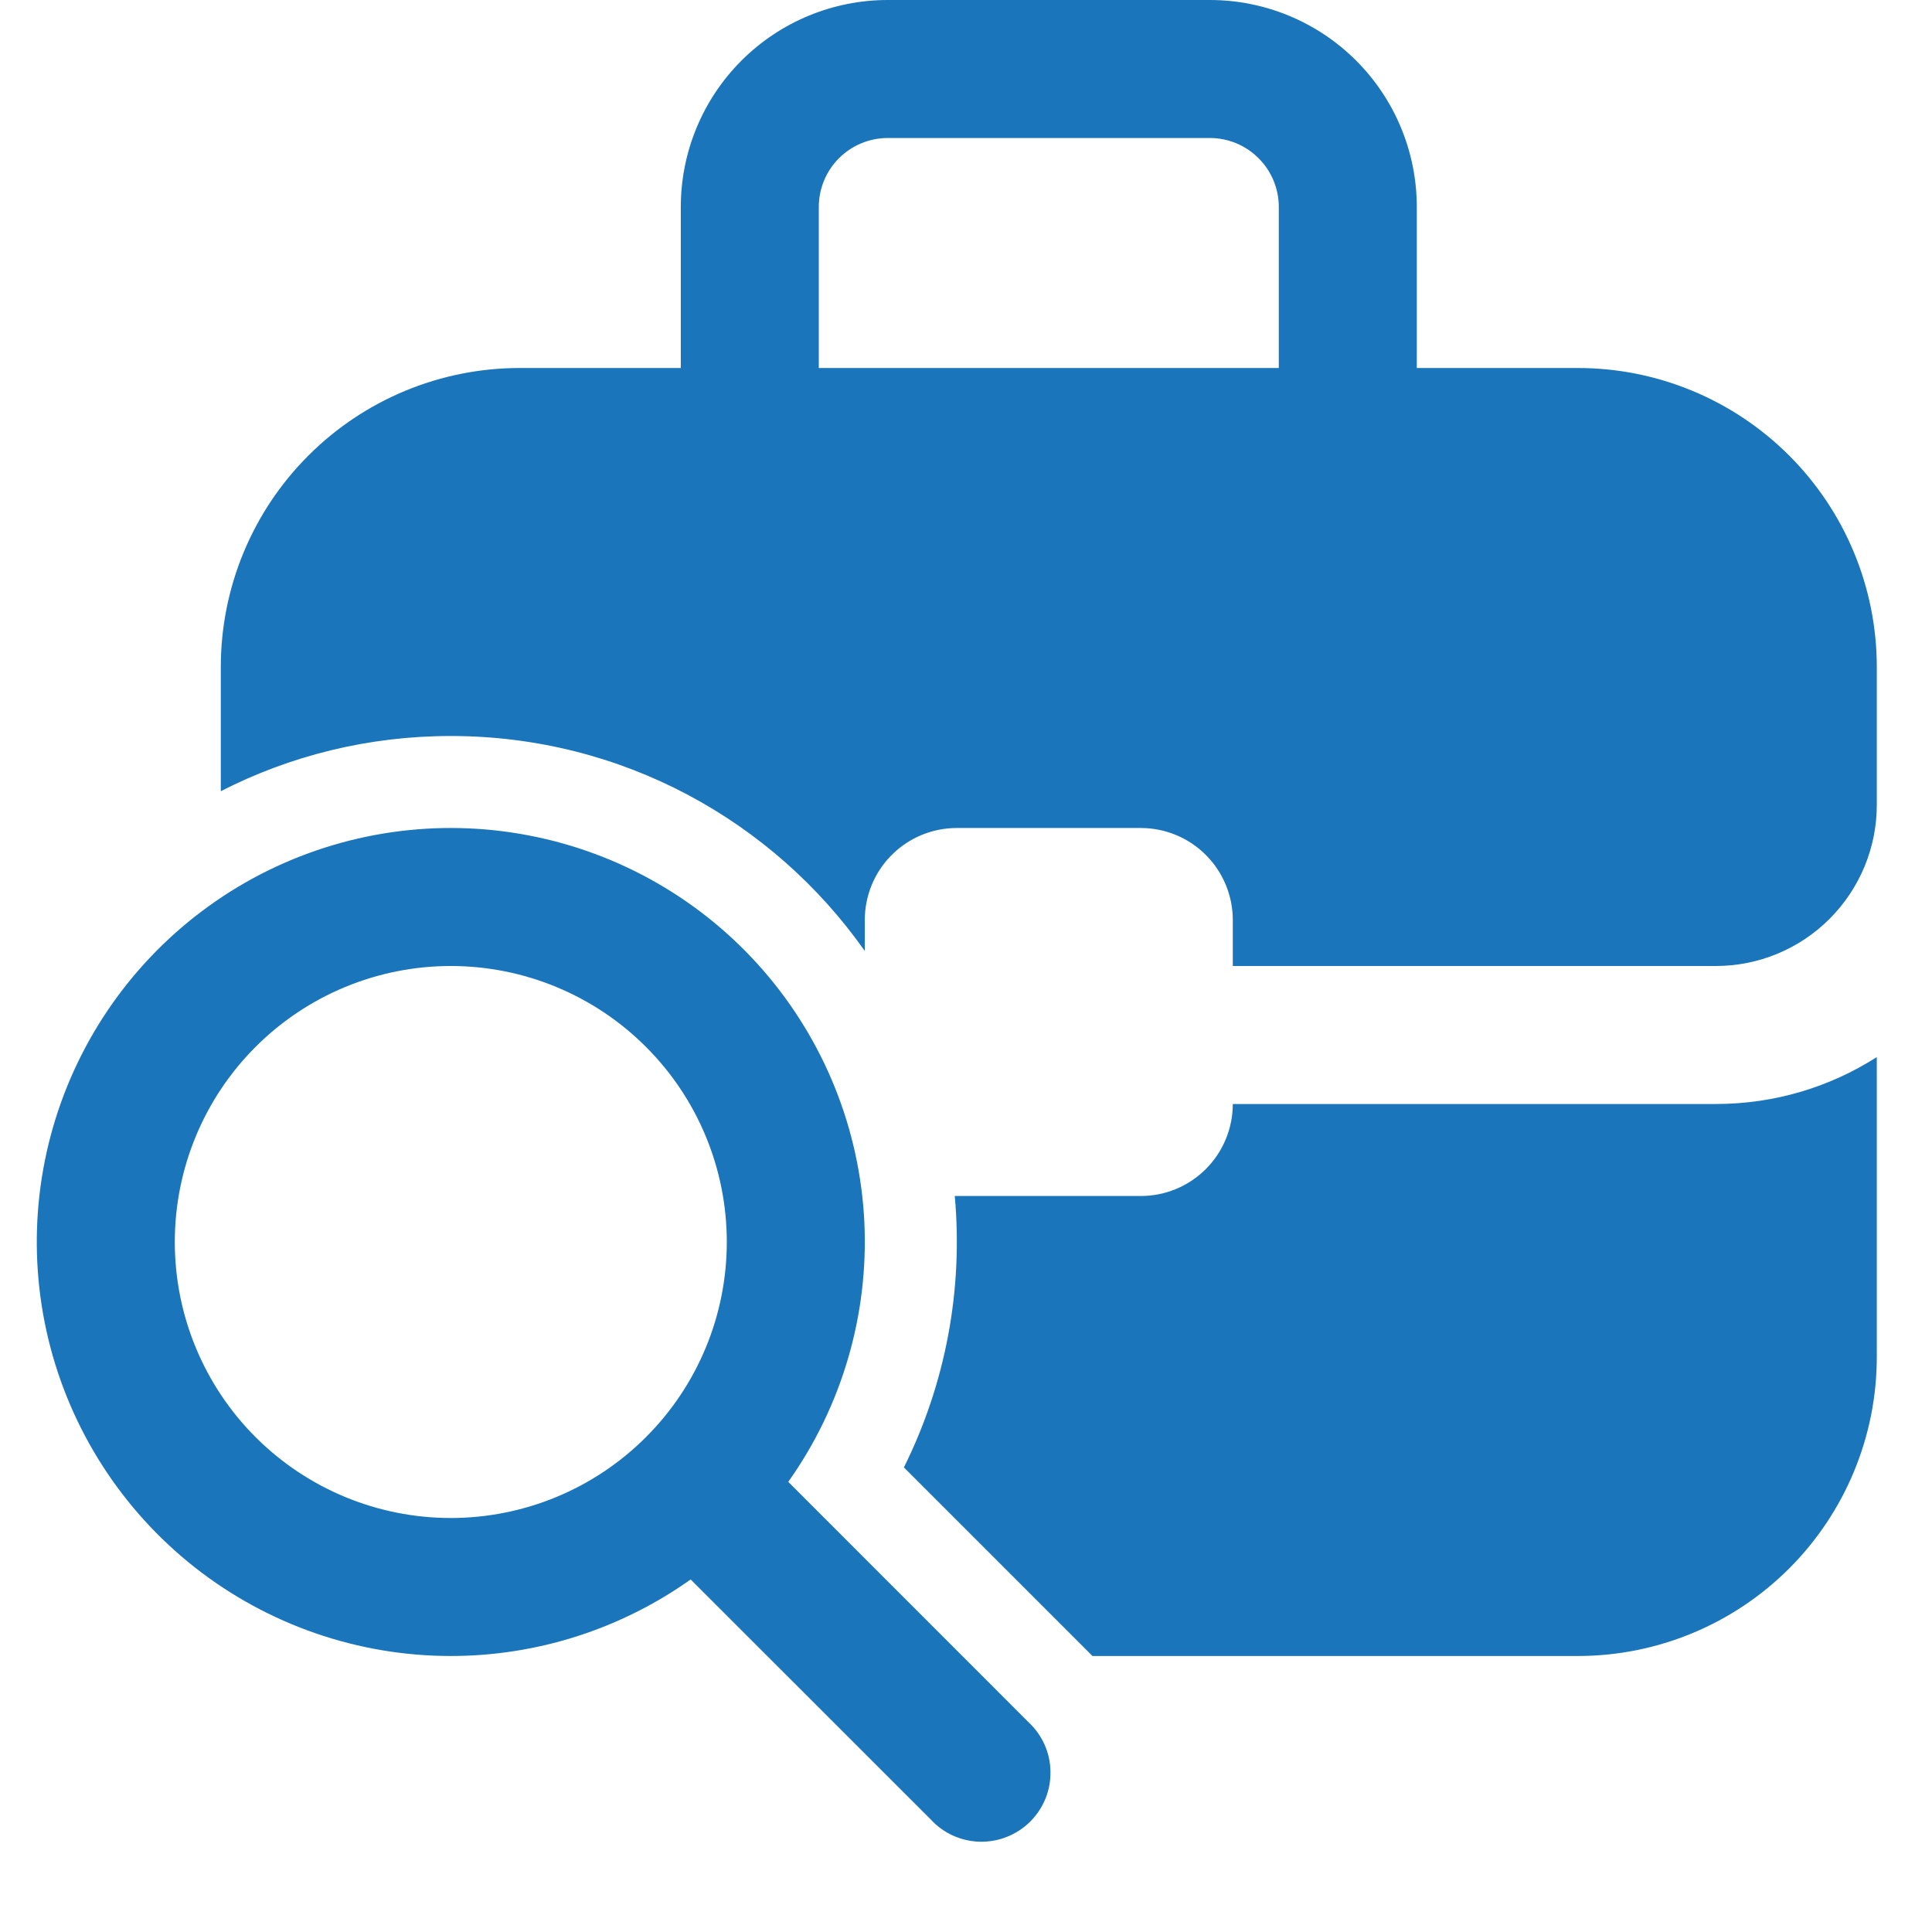 <svg width="21" height="21" viewBox="0 0 21 21" fill="none" xmlns="http://www.w3.org/2000/svg">
<path d="M9.65 1.5H13.15C13.349 1.5 13.54 1.579 13.68 1.72C13.821 1.86 13.9 2.051 13.9 2.25V4H8.9V2.25C8.9 2.051 8.979 1.86 9.119 1.72C9.26 1.579 9.451 1.5 9.65 1.5ZM7.4 2.25V4H5.65C4.788 4 3.961 4.342 3.352 4.952C2.742 5.561 2.4 6.388 2.4 7.25V8.6C3.15 8.216 4 8 4.9 8C6.76 8 8.405 8.923 9.4 10.337V10C9.4 9.735 9.505 9.48 9.693 9.293C9.88 9.105 10.135 9 10.4 9H12.4C12.665 9 12.919 9.105 13.107 9.293C13.294 9.48 13.4 9.735 13.4 10V10.5H18.65C19.114 10.5 19.559 10.316 19.887 9.987C20.215 9.659 20.4 9.214 20.4 8.75V7.25C20.4 6.388 20.057 5.561 19.448 4.952C18.838 4.342 18.012 4 17.15 4H15.4V2.25C15.4 1.653 15.163 1.081 14.741 0.659C14.319 0.237 13.747 0 13.15 0H9.65C9.053 0 8.481 0.237 8.059 0.659C7.637 1.081 7.4 1.653 7.4 2.25ZM17.15 18H11.875L9.825 15.95C10.279 15.037 10.47 14.016 10.378 13H12.4C12.665 13 12.919 12.895 13.107 12.707C13.294 12.52 13.4 12.265 13.4 12H18.65C19.294 12 19.895 11.813 20.4 11.49V14.75C20.4 15.612 20.057 16.439 19.448 17.048C18.838 17.658 18.012 18 17.15 18ZM4.9 18C5.834 18 6.745 17.709 7.507 17.168L10.12 19.78C10.188 19.854 10.271 19.913 10.363 19.954C10.455 19.995 10.555 20.017 10.655 20.019C10.756 20.02 10.856 20.002 10.949 19.964C11.043 19.926 11.128 19.87 11.199 19.799C11.27 19.728 11.326 19.643 11.364 19.55C11.402 19.456 11.42 19.356 11.418 19.256C11.417 19.155 11.395 19.055 11.354 18.963C11.313 18.872 11.254 18.789 11.18 18.72L8.568 16.107C9.152 15.285 9.443 14.29 9.395 13.282C9.346 12.275 8.96 11.313 8.299 10.551C7.638 9.789 6.74 9.271 5.749 9.081C4.758 8.89 3.733 9.039 2.836 9.501C1.94 9.964 1.225 10.714 0.806 11.632C0.387 12.55 0.289 13.582 0.527 14.562C0.765 15.542 1.326 16.414 2.119 17.038C2.912 17.661 3.891 18 4.9 18ZM4.9 16.5C4.104 16.5 3.341 16.184 2.778 15.621C2.216 15.059 1.9 14.296 1.9 13.5C1.9 12.704 2.216 11.941 2.778 11.379C3.341 10.816 4.104 10.5 4.9 10.5C5.695 10.5 6.459 10.816 7.021 11.379C7.584 11.941 7.9 12.704 7.9 13.5C7.9 14.296 7.584 15.059 7.021 15.621C6.459 16.184 5.695 16.5 4.9 16.5Z" fill="#1B75BB"/>
</svg>
